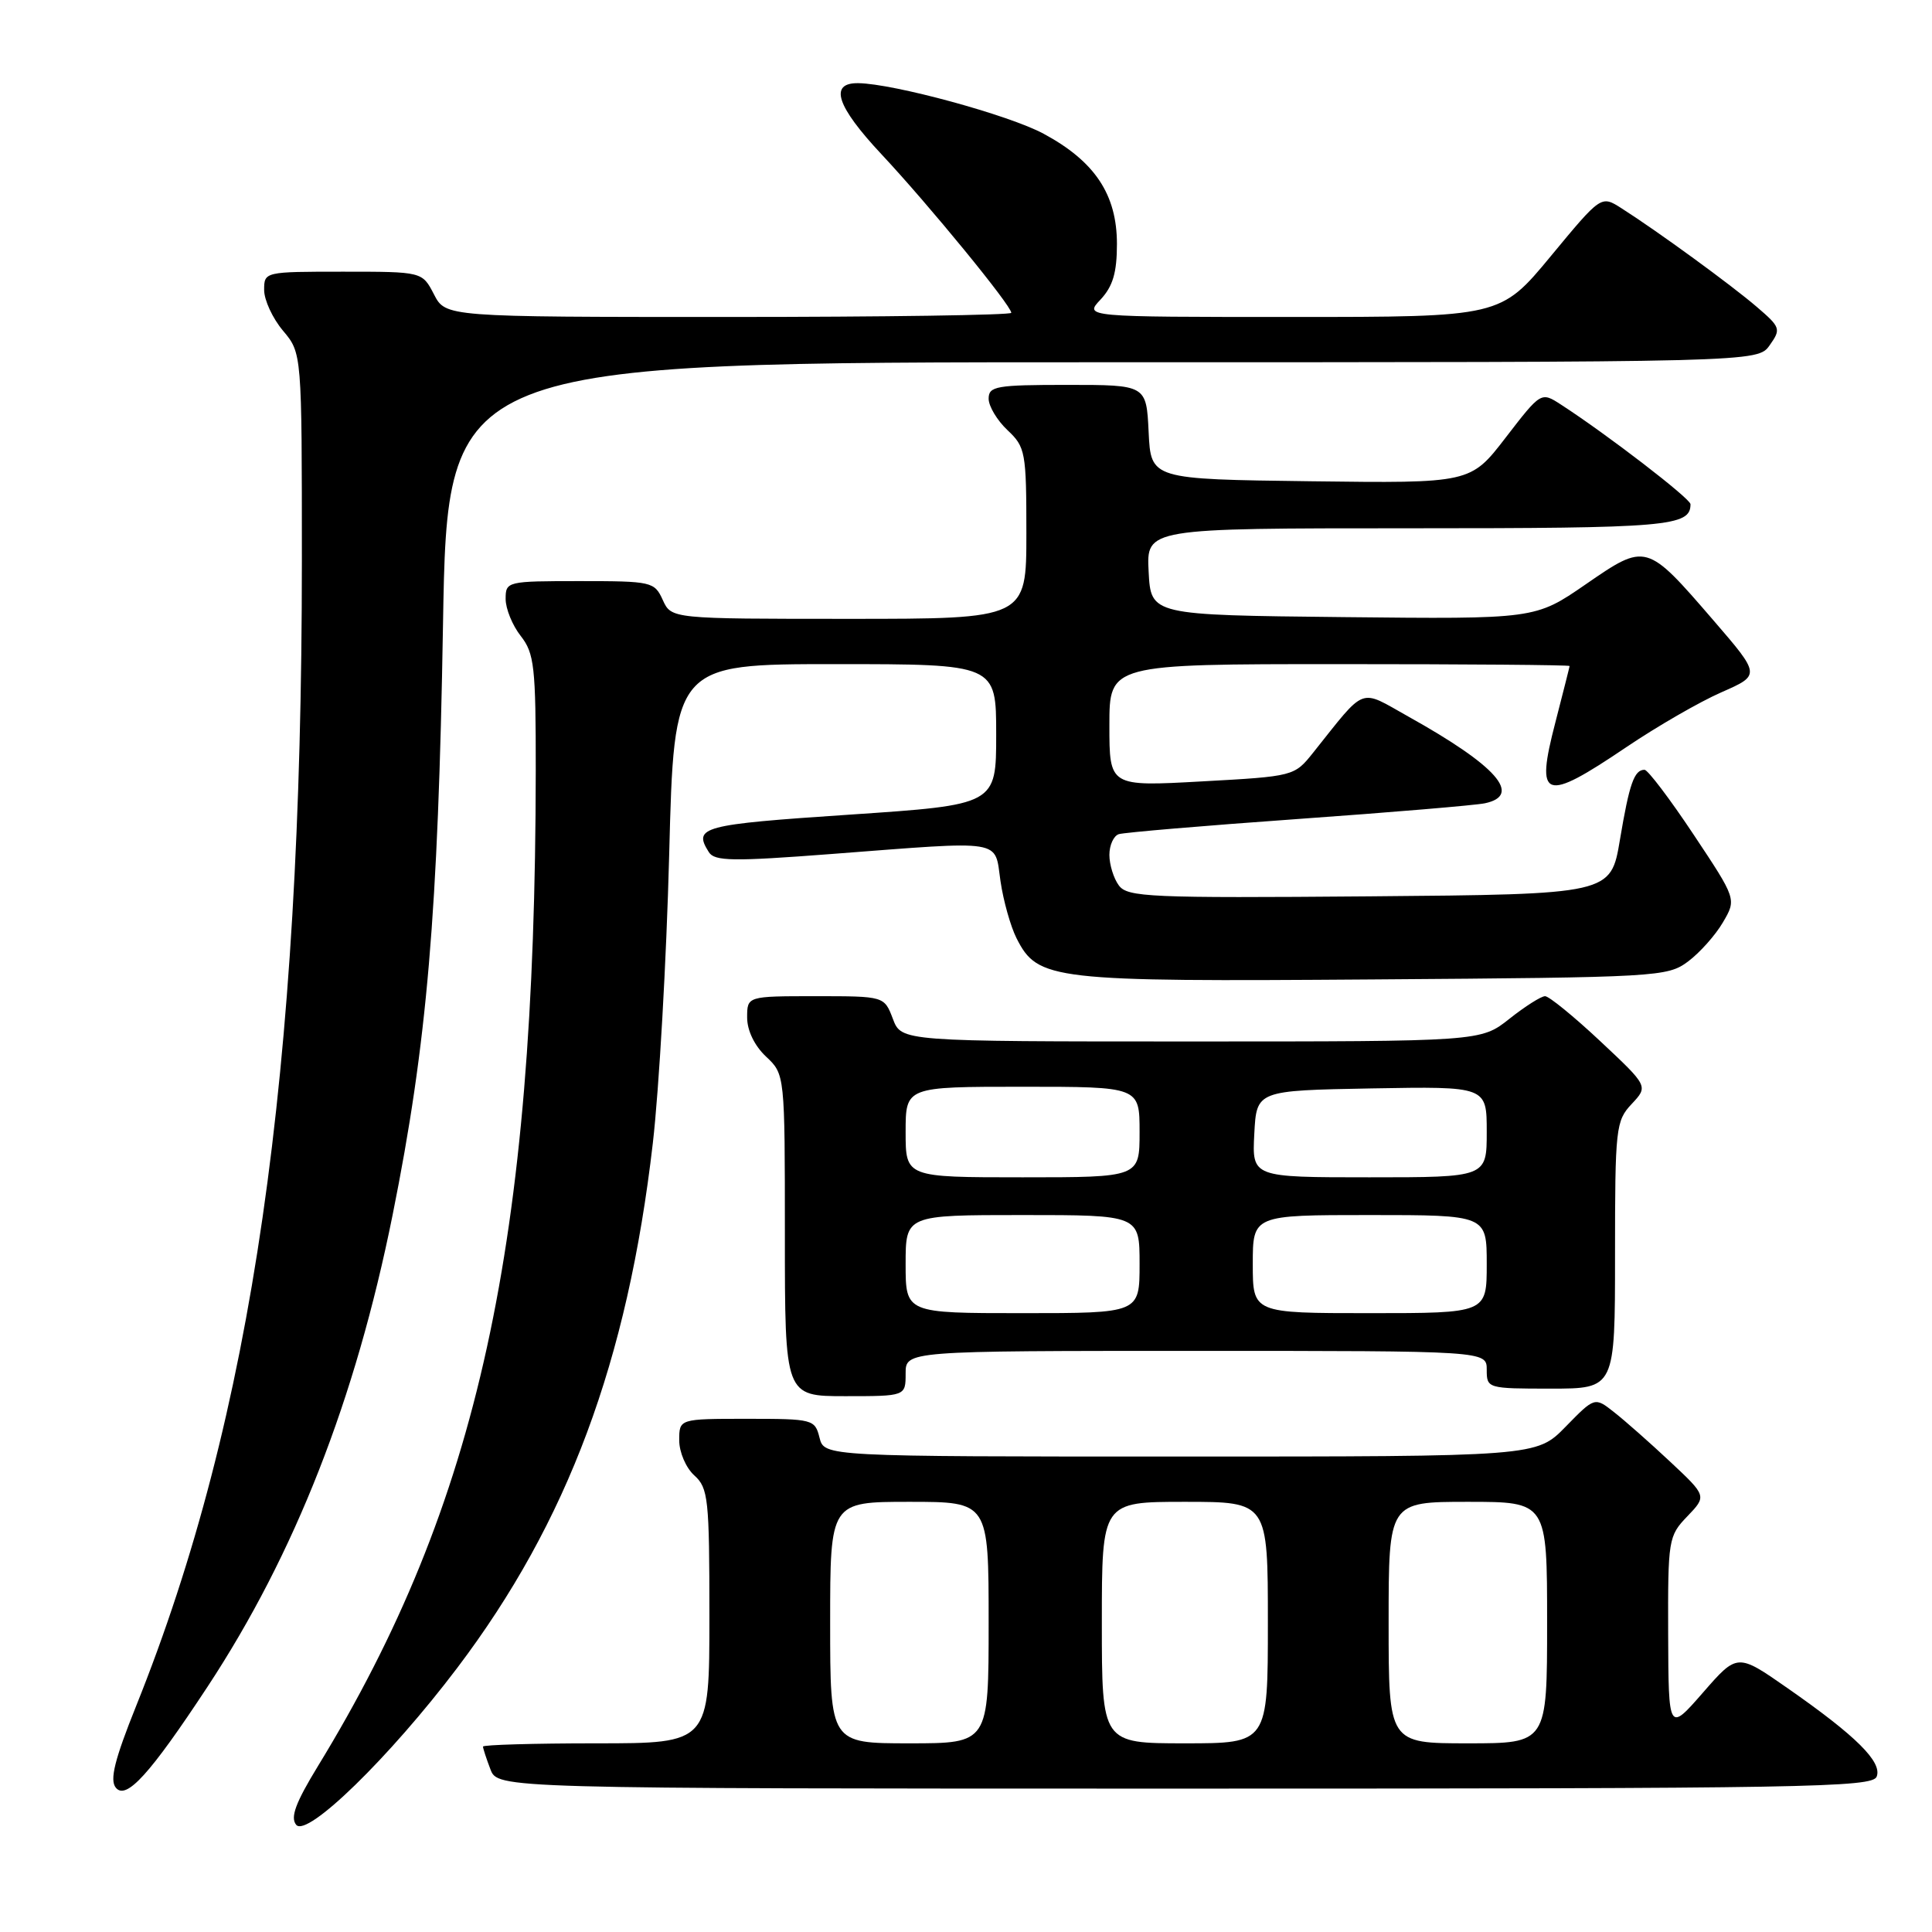 <?xml version="1.0" encoding="UTF-8" standalone="no"?>
<!DOCTYPE svg PUBLIC "-//W3C//DTD SVG 1.1//EN" "http://www.w3.org/Graphics/SVG/1.1/DTD/svg11.dtd" >
<svg xmlns="http://www.w3.org/2000/svg" xmlns:xlink="http://www.w3.org/1999/xlink" version="1.1" viewBox="0 0 256 256">
 <g >
 <path fill="currentColor"
d=" M 60.59 221.00 C 75.22 201.66 83.15 180.41 86.50 151.50 C 87.33 144.35 88.31 127.14 88.67 113.25 C 89.32 88.00 89.32 88.00 110.66 88.00 C 132.00 88.00 132.00 88.00 132.00 97.32 C 132.00 106.64 132.00 106.64 112.50 107.95 C 92.96 109.26 91.81 109.57 93.93 112.92 C 94.69 114.12 97.11 114.16 110.16 113.16 C 133.34 111.39 131.75 111.13 132.57 116.75 C 132.95 119.36 133.91 122.77 134.70 124.33 C 137.52 129.89 139.31 130.09 181.98 129.78 C 219.71 129.51 220.94 129.44 223.68 127.40 C 225.23 126.24 227.31 123.91 228.30 122.21 C 230.10 119.14 230.10 119.14 224.40 110.57 C 221.27 105.86 218.34 102.00 217.91 102.00 C 216.54 102.00 215.90 103.83 214.65 111.27 C 213.44 118.50 213.44 118.50 181.47 118.77 C 152.30 119.01 149.39 118.88 148.25 117.32 C 147.56 116.39 147.00 114.56 147.00 113.28 C 147.00 111.99 147.56 110.75 148.25 110.53 C 148.94 110.31 159.62 109.40 172.00 108.52 C 184.38 107.64 195.51 106.70 196.75 106.44 C 201.76 105.38 198.33 101.48 186.60 94.94 C 180.00 91.25 181.11 90.83 174.00 99.73 C 171.51 102.85 171.45 102.87 159.25 103.54 C 147.00 104.22 147.00 104.22 147.00 96.11 C 147.00 88.00 147.00 88.00 177.50 88.00 C 194.28 88.00 207.99 88.11 207.98 88.25 C 207.97 88.39 207.12 91.74 206.10 95.70 C 203.42 106.00 204.54 106.40 215.50 99.00 C 219.57 96.25 225.24 92.98 228.10 91.73 C 233.29 89.45 233.29 89.45 227.04 82.20 C 218.15 71.90 218.13 71.90 210.11 77.43 C 203.42 82.04 203.42 82.04 177.96 81.77 C 152.50 81.50 152.50 81.50 152.20 75.75 C 151.90 70.00 151.90 70.00 186.75 70.00 C 221.06 70.00 224.00 69.75 224.00 66.81 C 224.00 66.07 212.91 57.54 206.85 53.62 C 204.20 51.90 204.20 51.90 199.52 57.97 C 194.85 64.04 194.85 64.04 173.68 63.77 C 152.50 63.50 152.50 63.50 152.20 57.25 C 151.90 51.00 151.90 51.00 141.45 51.00 C 132.00 51.00 131.00 51.17 131.00 52.83 C 131.00 53.83 132.13 55.71 133.50 57.00 C 135.88 59.24 136.00 59.89 136.00 70.67 C 136.00 82.00 136.00 82.00 112.48 82.00 C 88.96 82.00 88.96 82.00 87.82 79.50 C 86.72 77.08 86.36 77.00 76.84 77.00 C 67.16 77.00 67.00 77.04 67.00 79.37 C 67.00 80.67 67.90 82.87 69.00 84.27 C 70.80 86.57 71.00 88.32 70.99 102.16 C 70.93 164.85 63.41 199.20 42.14 234.00 C 39.16 238.88 38.44 240.82 39.25 241.80 C 40.68 243.52 51.62 232.86 60.59 221.00 Z  M 27.50 223.50 C 39.08 205.90 47.10 185.45 52.02 161.00 C 56.59 138.27 58.06 121.03 58.70 82.75 C 59.29 48.00 59.29 48.00 146.09 48.00 C 232.89 48.00 232.89 48.00 234.49 45.75 C 236.01 43.60 235.94 43.37 232.79 40.67 C 229.44 37.79 219.67 30.66 214.83 27.58 C 212.16 25.88 212.16 25.88 205.49 33.94 C 198.82 42.00 198.82 42.00 171.24 42.00 C 143.65 42.00 143.65 42.00 145.83 39.69 C 147.46 37.94 148.00 36.13 148.00 32.33 C 148.00 25.78 145.08 21.38 138.28 17.72 C 133.69 15.24 118.41 11.08 113.72 11.02 C 109.82 10.97 110.83 14.06 116.80 20.44 C 123.09 27.16 134.00 40.49 134.00 41.45 C 134.00 41.75 117.14 42.00 96.53 42.00 C 59.05 42.00 59.05 42.00 57.50 39.00 C 55.95 36.00 55.95 36.00 45.47 36.00 C 35.06 36.00 35.00 36.01 35.00 38.42 C 35.00 39.76 36.12 42.18 37.50 43.82 C 40.00 46.79 40.00 46.79 40.00 74.28 C 40.00 142.31 33.44 187.68 18.06 226.00 C 15.18 233.17 14.52 235.84 15.34 236.87 C 16.71 238.57 19.85 235.12 27.50 223.50 Z  M 248.67 235.41 C 249.42 233.47 245.96 230.03 236.86 223.69 C 230.21 219.05 230.21 219.05 225.65 224.28 C 221.09 229.50 221.09 229.50 221.04 216.55 C 221.00 203.98 221.07 203.53 223.58 200.92 C 226.16 198.23 226.16 198.23 221.29 193.67 C 218.61 191.16 215.27 188.21 213.86 187.11 C 211.31 185.10 211.31 185.10 207.45 189.05 C 203.59 193.00 203.59 193.00 156.41 193.00 C 109.22 193.00 109.22 193.00 108.59 190.50 C 107.98 188.07 107.73 188.00 98.98 188.00 C 90.00 188.00 90.00 188.00 90.00 190.85 C 90.00 192.42 90.89 194.50 92.00 195.50 C 93.85 197.17 94.00 198.58 94.00 214.15 C 94.00 231.00 94.00 231.00 79.00 231.00 C 70.75 231.00 64.00 231.20 64.00 231.43 C 64.00 231.67 64.44 233.02 64.98 234.43 C 65.95 237.00 65.95 237.00 157.01 237.00 C 239.30 237.00 248.12 236.85 248.67 235.41 Z  M 120.00 182.00 C 120.00 179.00 120.00 179.00 158.50 179.00 C 197.00 179.00 197.00 179.00 197.00 181.50 C 197.00 183.97 197.10 184.00 205.50 184.00 C 214.00 184.00 214.00 184.00 214.00 166.31 C 214.00 149.45 214.10 148.52 216.21 146.28 C 218.41 143.93 218.41 143.93 212.05 137.97 C 208.54 134.68 205.25 132.00 204.73 132.00 C 204.21 132.00 202.08 133.35 200.00 135.00 C 196.21 138.00 196.21 138.00 157.83 138.00 C 119.44 138.00 119.44 138.00 118.31 135.00 C 117.17 132.00 117.17 132.00 108.09 132.00 C 99.00 132.00 99.00 132.00 99.00 134.83 C 99.00 136.55 99.98 138.57 101.50 140.00 C 104.00 142.35 104.00 142.35 104.00 163.67 C 104.00 185.00 104.00 185.00 112.00 185.00 C 120.00 185.00 120.00 185.00 120.00 182.00 Z  M 110.00 215.00 C 110.00 199.00 110.00 199.00 120.50 199.00 C 131.00 199.00 131.00 199.00 131.00 215.00 C 131.00 231.00 131.00 231.00 120.50 231.00 C 110.00 231.00 110.00 231.00 110.00 215.00 Z  M 146.00 215.00 C 146.00 199.00 146.00 199.00 157.00 199.00 C 168.00 199.00 168.00 199.00 168.00 215.00 C 168.00 231.00 168.00 231.00 157.00 231.00 C 146.00 231.00 146.00 231.00 146.00 215.00 Z  M 184.00 215.00 C 184.00 199.00 184.00 199.00 194.50 199.00 C 205.00 199.00 205.00 199.00 205.00 215.00 C 205.00 231.00 205.00 231.00 194.50 231.00 C 184.00 231.00 184.00 231.00 184.00 215.00 Z  M 120.00 167.50 C 120.00 161.00 120.00 161.00 135.50 161.00 C 151.00 161.00 151.00 161.00 151.00 167.50 C 151.00 174.00 151.00 174.00 135.50 174.00 C 120.00 174.00 120.00 174.00 120.00 167.50 Z  M 166.00 167.50 C 166.00 161.00 166.00 161.00 181.50 161.00 C 197.00 161.00 197.00 161.00 197.00 167.50 C 197.00 174.00 197.00 174.00 181.50 174.00 C 166.00 174.00 166.00 174.00 166.00 167.50 Z  M 120.00 150.00 C 120.00 144.00 120.00 144.00 135.50 144.00 C 151.00 144.00 151.00 144.00 151.00 150.00 C 151.00 156.00 151.00 156.00 135.50 156.00 C 120.00 156.00 120.00 156.00 120.00 150.00 Z  M 166.20 150.25 C 166.50 144.50 166.50 144.50 181.75 144.22 C 197.00 143.95 197.00 143.95 197.00 149.97 C 197.00 156.00 197.00 156.00 181.45 156.00 C 165.90 156.00 165.90 156.00 166.20 150.25 Z "/>
</g>
</svg>